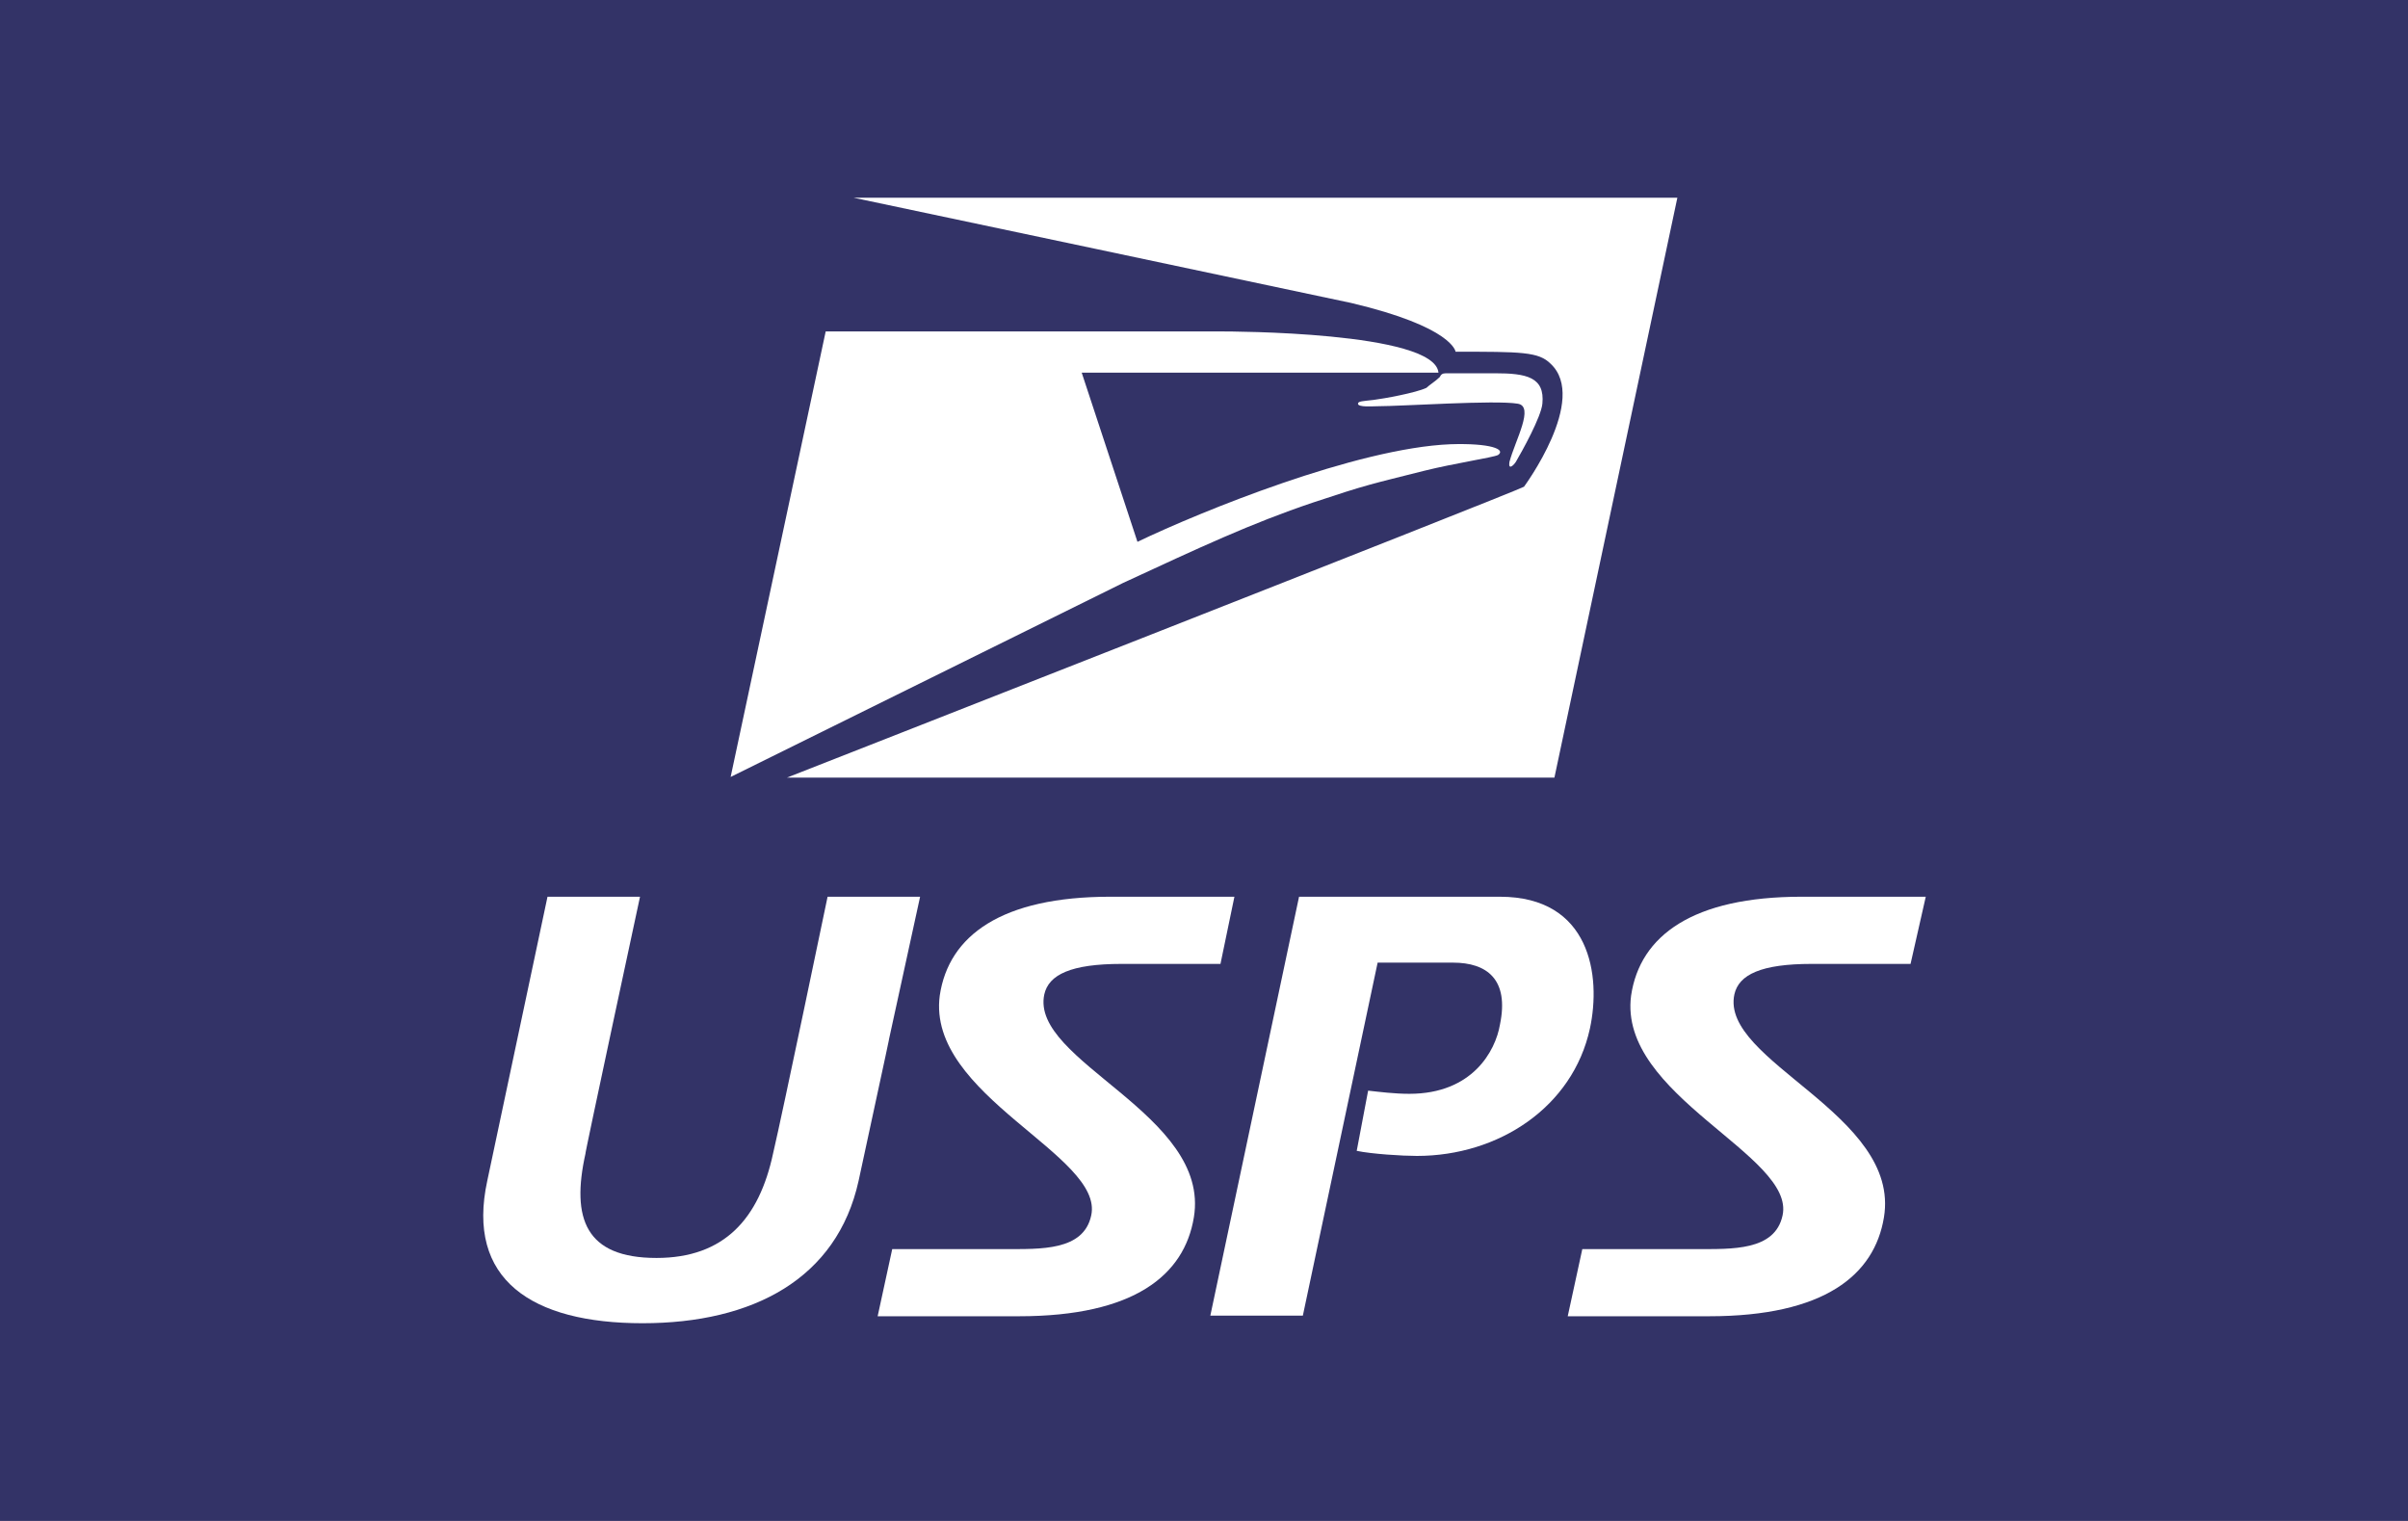 <svg xmlns="http://www.w3.org/2000/svg" role="img" viewBox="0 0 38 24" width="38" height="24" aria-labelledby="pi-usps"><title id="pi-usps">USPS</title>
<style type="text/css">
	.st0{fill:#CE0F4C;}
	.st1{fill:#FFFFFF;}
	.st2{fill:#C7BCAF;}
	.st3{fill:#EFDC00;}
	.st4{fill-rule:evenodd;clip-rule:evenodd;fill:#254F9E;}
	.st5{fill:#FDCD00;}
	.st6{fill:#193D6B;}
	.st7{fill:url(#SVGID_1_);}
	.st8{fill:#444244;}
	.st9{fill:url(#SVGID_00000129923465985299307010000000327560197595235249_);}
	.st10{fill:#EC691D;}
	.st11{fill:#F28D47;}
	.st12{fill:#34434F;}
	.st13{fill:none;}
	.st14{fill:url(#SVGID_00000132785174451545176750000006461554405343019921_);}
	.st15{fill:url(#SVGID_00000111889250449941154610000018016922752161295036_);}
	.st16{fill:#107BC0;}
	.st17{fill:#1C468F;}
	.st18{fill:#E52332;}
	.st19{fill:#EB5C1D;}
	.st20{fill:#2E276D;}
	.st21{fill:#4A2E1A;}
	
		.st22{clip-path:url(#SVGID_00000116200373904255035990000010214142996937638074_);fill:url(#SVGID_00000077299581290724316460000005700092480367254927_);}
	
		.st23{clip-path:url(#SVGID_00000168819084522415451500000003026435018402676375_);fill:url(#SVGID_00000002353011930235791990000002299004849893679494_);}
	.st24{fill:#3B1C0F;}
	.st25{clip-path:url(#SVGID_00000173127533807571953380000002820977330895698850_);fill:#462711;}
	
		.st26{clip-path:url(#SVGID_00000139251749095381628170000009179563402042546314_);fill:url(#SVGID_00000013873386532149733610000011337828699783149186_);}
	.st27{clip-path:url(#SVGID_00000013177169707177183090000009004840272285259924_);fill:#714A1D;}
	
		.st28{clip-path:url(#SVGID_00000157280575413116308480000017672030212508274107_);fill:url(#SVGID_00000053525723318187761360000001454499477628156567_);}
	.st29{clip-path:url(#SVGID_00000040572979200023259640000009442373462309353899_);fill:#462711;}
	
		.st30{clip-path:url(#SVGID_00000045590460715251266860000015324290251550787983_);fill:url(#SVGID_00000031208709499537757740000017424181486055108796_);}
	.st31{clip-path:url(#SVGID_00000141434506540605158700000008787070139193705918_);fill:#664111;}
	
		.st32{clip-path:url(#SVGID_00000035489837293170854050000015039463058550322063_);fill:url(#SVGID_00000075880632243898714510000014516496904384071607_);}
	.st33{clip-path:url(#SVGID_00000086652104583736160310000010320257806188275631_);fill:#714A1D;}
	
		.st34{clip-path:url(#SVGID_00000080203775415743659290000002604254156016942249_);fill:url(#SVGID_00000103231065406458987700000002779931871080574378_);}
	.st35{clip-path:url(#SVGID_00000157292120760984339580000014603160460308301466_);fill:#9C7956;}
	
		.st36{clip-path:url(#SVGID_00000055701498631417473880000017716976334547782333_);fill:url(#SVGID_00000132080214016181677540000000165599743364470939_);}
	.st37{fill:#8B653F;}
	.st38{fill:#795329;}
	.st39{fill:#714A1D;}
	.st40{clip-path:url(#SVGID_00000035532402466888992760000015532110575672670595_);fill:#503012;}
	
		.st41{clip-path:url(#SVGID_00000000221875911663742190000001666214991878311581_);fill:url(#SVGID_00000095333478086346061960000006848426312182622896_);}
	.st42{fill:#664111;}
	.st43{clip-path:url(#SVGID_00000125571703865877792460000016988911835351200177_);fill:#825C34;}
	
		.st44{clip-path:url(#SVGID_00000109010829732519992020000001482074371853894791_);fill:url(#SVGID_00000091016478552174208630000016620579118693147544_);}
	.st45{clip-path:url(#SVGID_00000055683200460456679090000007116878775384454829_);fill:#462711;}
	
		.st46{clip-path:url(#SVGID_00000071529305341593141220000000967572900401301921_);fill:url(#SVGID_00000048475650485589509430000006949588724398680756_);}
	.st47{fill:#503012;}
	.st48{clip-path:url(#SVGID_00000181794329108160007680000006396781445618600588_);fill:#462711;}
	
		.st49{clip-path:url(#SVGID_00000063607527233541401510000015212181651110308493_);fill:url(#SVGID_00000166643742391306105920000005118564933352432011_);}
	.st50{clip-path:url(#SVGID_00000142158836466185229500000006666030133598641841_);fill:#462711;}
	
		.st51{clip-path:url(#SVGID_00000083778742222684260350000006153128596376927394_);fill:url(#SVGID_00000011008513221411042450000005311572133611436444_);}
	.st52{clip-path:url(#SVGID_00000026132942105837341220000015930732275879145856_);fill:#3B1C0F;}
	
		.st53{clip-path:url(#SVGID_00000074405640241651931340000007104564098658583443_);fill:url(#SVGID_00000122686844698225200430000008378968807791433636_);}
	.st54{clip-path:url(#SVGID_00000128457932571389721830000013137873775627520412_);fill:#3B1C0F;}
	
		.st55{clip-path:url(#SVGID_00000086690494226272611500000002067079033010397593_);fill:url(#SVGID_00000001637768365572881660000012681411944487353255_);}
	.st56{clip-path:url(#SVGID_00000150799673459922864960000011229157478575058594_);fill:#462711;}
	
		.st57{clip-path:url(#SVGID_00000073720210095003029040000013848047250434537887_);fill:url(#SVGID_00000000944199669630225730000000941056645973111435_);}
	.st58{clip-path:url(#SVGID_00000177457563283214225270000009499271171220282263_);fill:#8D6842;}
	
		.st59{clip-path:url(#SVGID_00000114782149157357396880000011893516387500524711_);fill:url(#SVGID_00000005983474404987138980000005523276824816055442_);}
	.st60{clip-path:url(#SVGID_00000132069919307538186920000008398092382607462800_);fill:#462711;}
	
		.st61{clip-path:url(#SVGID_00000021095915345984827490000016476803728961284480_);fill:url(#SVGID_00000066489840048936720310000015616994407864650645_);}
	.st62{fill:#915A14;}
	.st63{clip-path:url(#SVGID_00000051373032178331506620000017563214324704595866_);fill:#FFD66A;}
	
		.st64{clip-path:url(#SVGID_00000183233265263282430350000003875737817846990228_);fill:url(#SVGID_00000106864112373924886270000005902781430570127039_);}
	.st65{fill:#FFD66A;}
	.st66{clip-path:url(#SVGID_00000176014612557676644090000016490512024858182787_);fill:#915A14;}
	
		.st67{clip-path:url(#SVGID_00000116957717961451923420000009801333450804728504_);fill:url(#SVGID_00000109019714698107804180000006656582583245954216_);}
	.st68{clip-path:url(#SVGID_00000068666241737222982510000013192698872549646747_);fill:#EFCB95;}
	
		.st69{clip-path:url(#SVGID_00000080189999461006272720000014301737966464450470_);fill:url(#SVGID_00000094605183268119864980000002533838110014937487_);}
	.st70{clip-path:url(#SVGID_00000047024782833345753030000005467990107564338053_);fill:#915A14;}
	
		.st71{clip-path:url(#SVGID_00000109736892218036915110000001561390983122266288_);fill:url(#SVGID_00000157301627666783086390000006915167650239569796_);}
	.st72{clip-path:url(#SVGID_00000098902483631553620840000017882958465632240533_);fill:#E2AC55;}
	
		.st73{clip-path:url(#SVGID_00000057131846803519011580000008676181964692473728_);fill:url(#SVGID_00000168804140570228502610000002429389769467506356_);}
	.st74{clip-path:url(#SVGID_00000025444039281329007220000009248402940851022225_);fill:#DDAD72;}
	
		.st75{clip-path:url(#SVGID_00000160171931923388710210000001239887700186319550_);fill:url(#SVGID_00000058557334539656627070000016475410325787192199_);}
	.st76{clip-path:url(#SVGID_00000158726720481046262940000001999080993927779724_);fill:#EABE7A;}
	
		.st77{clip-path:url(#SVGID_00000116222945990652567820000014956637167052871848_);fill:url(#SVGID_00000080199004472564186350000001273288785495514806_);}
	.st78{clip-path:url(#SVGID_00000005255501050201068060000017139433676347745970_);fill:#C27A15;}
	
		.st79{clip-path:url(#SVGID_00000150788556195352145280000005914766099588762558_);fill:url(#SVGID_00000163769768116269278340000009968079800559327113_);}
	.st80{fill:#EEC78D;}
	.st81{clip-path:url(#SVGID_00000164480619467362457030000000976760404235487656_);fill:#EFCB95;}
	
		.st82{clip-path:url(#SVGID_00000154410107160517916310000012264360838857912477_);fill:url(#SVGID_00000135686934152005062070000003848936424291375753_);}
	.st83{clip-path:url(#SVGID_00000067947270698126990160000002417499705038360964_);fill:#EABE7A;}
	
		.st84{clip-path:url(#SVGID_00000067935541683445543070000000581156656091866003_);fill:url(#SVGID_00000169560079552112253660000010649291051740780468_);}
	.st85{clip-path:url(#SVGID_00000088823331972255823260000002932473543603615421_);fill:#915A14;}
	
		.st86{clip-path:url(#SVGID_00000085219086614642468380000000819409991955361683_);fill:url(#SVGID_00000063599887520154420620000007651715253183694755_);}
	.st87{clip-path:url(#SVGID_00000119840504090134946140000000356240365384949660_);fill:#EABE7A;}
	
		.st88{clip-path:url(#SVGID_00000073716897108306372930000014151681524770978182_);fill:url(#SVGID_00000000213876800623124830000003546605872224617385_);}
	.st89{clip-path:url(#SVGID_00000079463974815278509580000002890218858649478281_);fill:#DDAD72;}
	
		.st90{clip-path:url(#SVGID_00000125589371563305709220000001661734656680348349_);fill:url(#SVGID_00000035497267608503880970000004457592544523158925_);}
	.st91{clip-path:url(#SVGID_00000022554421903019602310000001007454562931687555_);fill:#EABE7A;}
	
		.st92{clip-path:url(#SVGID_00000097501557318138378890000006168415942819877305_);fill:url(#SVGID_00000003813628636478775590000006923953432104137351_);}
	.st93{clip-path:url(#SVGID_00000077291555094515501740000006638238159086972572_);fill:#915A14;}
	
		.st94{clip-path:url(#SVGID_00000078749680274469000790000014612339953527341741_);fill:url(#SVGID_00000058591172282739481200000009583228969715953794_);}
	.st95{clip-path:url(#SVGID_00000002347353230920758850000002049989156956190345_);fill:#915A14;}
	
		.st96{clip-path:url(#SVGID_00000157996333858838559580000004361018889817355666_);fill:url(#SVGID_00000128474907742093433330000007790803779428004773_);}
	.st97{clip-path:url(#SVGID_00000149353725280215902180000014734946663188506768_);fill:#E0B27D;}
	
		.st98{clip-path:url(#SVGID_00000007398835462063284460000005549162511960557990_);fill:url(#SVGID_00000163784085660939415900000014123213593317391497_);}
	.st99{clip-path:url(#SVGID_00000013903056281067824030000001298189754450435762_);fill:#915A14;}
	
		.st100{clip-path:url(#SVGID_00000051364775418183369180000009070359592139220379_);fill:url(#SVGID_00000078723251143195030460000018264944653868120508_);}
	.st101{clip-path:url(#SVGID_00000059297902185037269150000006688433002037666439_);fill:#EEC78D;}
	
		.st102{clip-path:url(#SVGID_00000114074324167308511770000003374542405769901489_);fill:url(#SVGID_00000145763523577823992760000004457965320689853372_);}
	.st103{clip-path:url(#SVGID_00000011721112181281230890000016342121433663922109_);fill:#FFEDC0;}
	
		.st104{clip-path:url(#SVGID_00000062152431167332134020000001386611785555462057_);fill:url(#SVGID_00000084502066241194687950000006795958721665835165_);}
	.st105{clip-path:url(#SVGID_00000124882323149350774500000015783983704367621799_);fill:#915A14;}
	
		.st106{clip-path:url(#SVGID_00000113348139064180332520000011940759668416857522_);fill:url(#SVGID_00000009576139885165050330000004585877760207885441_);}
	.st107{clip-path:url(#SVGID_00000092433548911338247020000012321814754291291035_);fill:#915A14;}
	
		.st108{clip-path:url(#SVGID_00000081606551130827370630000011346404318110314115_);fill:url(#SVGID_00000037677367404536895920000000850650900476351916_);}
	.st109{clip-path:url(#SVGID_00000178891607319709529420000001458976215286997437_);fill:#FFE5A3;}
	
		.st110{clip-path:url(#SVGID_00000145025925361549468360000016605804587323838364_);fill:url(#SVGID_00000160879008527309974510000013943353876865017787_);}
	.st111{fill:#FFE5A3;}
	.st112{clip-path:url(#SVGID_00000062187803963130890600000007461308482859897738_);fill:#DB9A29;}
	
		.st113{clip-path:url(#SVGID_00000073692014143725144280000011305205875221284509_);fill:url(#SVGID_00000167368411556154704520000012280056348938013094_);}
	.st114{clip-path:url(#SVGID_00000016045855754404633960000013974767784663718841_);fill:#C27A15;}
	
		.st115{clip-path:url(#SVGID_00000028315021184918984770000001521877665817290902_);fill:url(#SVGID_00000133491622306998047790000001626274608281409433_);}
	.st116{fill:#F7E5CB;}
	.st117{clip-path:url(#SVGID_00000091702061216605411670000010808293918451412884_);fill:#915A14;}
	
		.st118{clip-path:url(#SVGID_00000039852508149658390060000016705168045319509392_);fill:url(#SVGID_00000011010042675813479750000014059458185158641581_);}
	
		.st119{clip-path:url(#SVGID_00000150784998671778412500000015720308457537021319_);fill:url(#SVGID_00000183216932078826511750000014462211545552469169_);}
	.st120{clip-path:url(#SVGID_00000018239573811683770410000002510624733076373436_);fill:#DB9A29;}
	
		.st121{clip-path:url(#SVGID_00000154406709433741063380000013988583633786764959_);fill:url(#SVGID_00000115481625964435005640000015135638962551534741_);}
	.st122{fill:#FAEFE1;}
	.st123{clip-path:url(#SVGID_00000054255481240581331280000011970735549928470159_);fill:#DB9A29;}
	
		.st124{clip-path:url(#SVGID_00000075157974703266589340000003130714567460458393_);fill:url(#SVGID_00000085955557809257337410000002289554133741532861_);}
	.st125{fill:#C27A15;}
	.st126{clip-path:url(#SVGID_00000029048095264886044930000011832044313886551727_);fill:#C27A15;}
	
		.st127{clip-path:url(#SVGID_00000148626896334862041920000003560166807863393189_);fill:url(#SVGID_00000088824852906504238060000009404454257564926887_);}
	.st128{clip-path:url(#SVGID_00000110456207873766515820000001968116692522098339_);fill:#DA9118;}
	
		.st129{clip-path:url(#SVGID_00000150801155688438869350000001950434646207665831_);fill:url(#SVGID_00000096777030862788367390000014618970250660159896_);}
	.st130{fill:#333367;}
</style>
<rect x="0" class="st130" width="38" height="24"/>
<g>
	<g>
		<path class="st1" d="M21.32,4.78c1.61,0.38,1.65,0.77,1.65,0.77c1.04,0,1.31,0,1.5,0.19c0.6,0.56-0.42,1.94-0.42,1.94
			c-0.13,0.08-11.63,4.59-11.63,4.59h12.11l1.94-9.15H13.47C13.47,3.12,21.14,4.74,21.32,4.78"/>
		<path class="st1" d="M22.51,6.12c-0.17,0.08-0.67,0.17-0.83,0.19c-0.17,0.02-0.25,0.02-0.25,0.06c0,0.06,0.23,0.04,0.31,0.04
			c0.38,0,1.86-0.1,2.21-0.04c0.27,0.04-0.04,0.58-0.13,0.92c-0.02,0.13,0.06,0.06,0.1,0c0.1-0.17,0.4-0.71,0.42-0.92
			c0.04-0.42-0.25-0.48-0.75-0.48h-0.77c-0.06,0-0.08,0.02-0.1,0.06C22.66,6.01,22.55,6.08,22.51,6.12"/>
		<path class="st1" d="M17.72,9.2l-6.19,3.06l1.5-7.03l0,0h6.25c0.1,0,3.36,0,3.42,0.65h-5.63l0.88,2.67c1-0.48,3.46-1.48,4.94-1.54
			c0.63-0.02,0.88,0.08,0.75,0.17c-0.08,0.04-0.69,0.13-1.17,0.25c-0.83,0.21-0.88,0.21-1.75,0.5C19.74,8.26,18.93,8.64,17.72,9.2"
			/>
	</g>
	<g>
		<path class="st1" d="M10.14,20.88c-1.75,0-2.79-0.69-2.45-2.25c0.57-2.69,0.95-4.48,0.95-4.48h1.46c0,0-0.89,4.14-0.86,4.05
			c-0.23,1.03,0,1.65,1.12,1.65c1.07,0,1.62-0.62,1.84-1.65c0.14-0.59,0.86-4.05,0.86-4.05h1.46c-0.98,4.48,0,0-0.97,4.48
			C13.21,20.18,11.88,20.88,10.14,20.88"/>
		<path class="st1" d="M22.36,18.24c-0.23,0-0.71-0.03-0.95-0.08l0.18-0.95c0.18,0.02,0.42,0.05,0.65,0.05c1,0,1.36-0.68,1.43-1.09
			c0.15-0.72-0.21-0.98-0.74-0.98h-1.19l-1.18,5.57h-1.46l1.4-6.61h3.17c1.43,0,1.6,1.25,1.42,2.08
			C24.82,17.47,23.65,18.24,22.36,18.24"/>
		<path class="st1" d="M19.26,15.21H17.7c-0.8,0-1.15,0.17-1.22,0.48c-0.23,1.06,2.63,1.89,2.36,3.52
			c-0.15,0.91-0.94,1.56-2.76,1.56h-2.23l0.23-1.06h1.78c0.56,0,1.24,0.03,1.36-0.53c0.21-0.95-2.6-1.89-2.39-3.47
			c0.14-0.95,0.98-1.56,2.69-1.56h1.96L19.26,15.21z"/>
		<path class="st1" d="M30.15,15.21h-1.56c-0.8,0-1.15,0.17-1.22,0.48c-0.23,1.06,2.63,1.89,2.36,3.52
			c-0.15,0.91-0.94,1.56-2.76,1.56h-2.23l0.23-1.06h1.8c0.56,0,1.24,0.03,1.36-0.53c0.21-0.95-2.6-1.89-2.39-3.47
			c0.14-0.95,0.98-1.56,2.69-1.56h1.96L30.15,15.21z"/>
	</g>
</g>
</svg>
